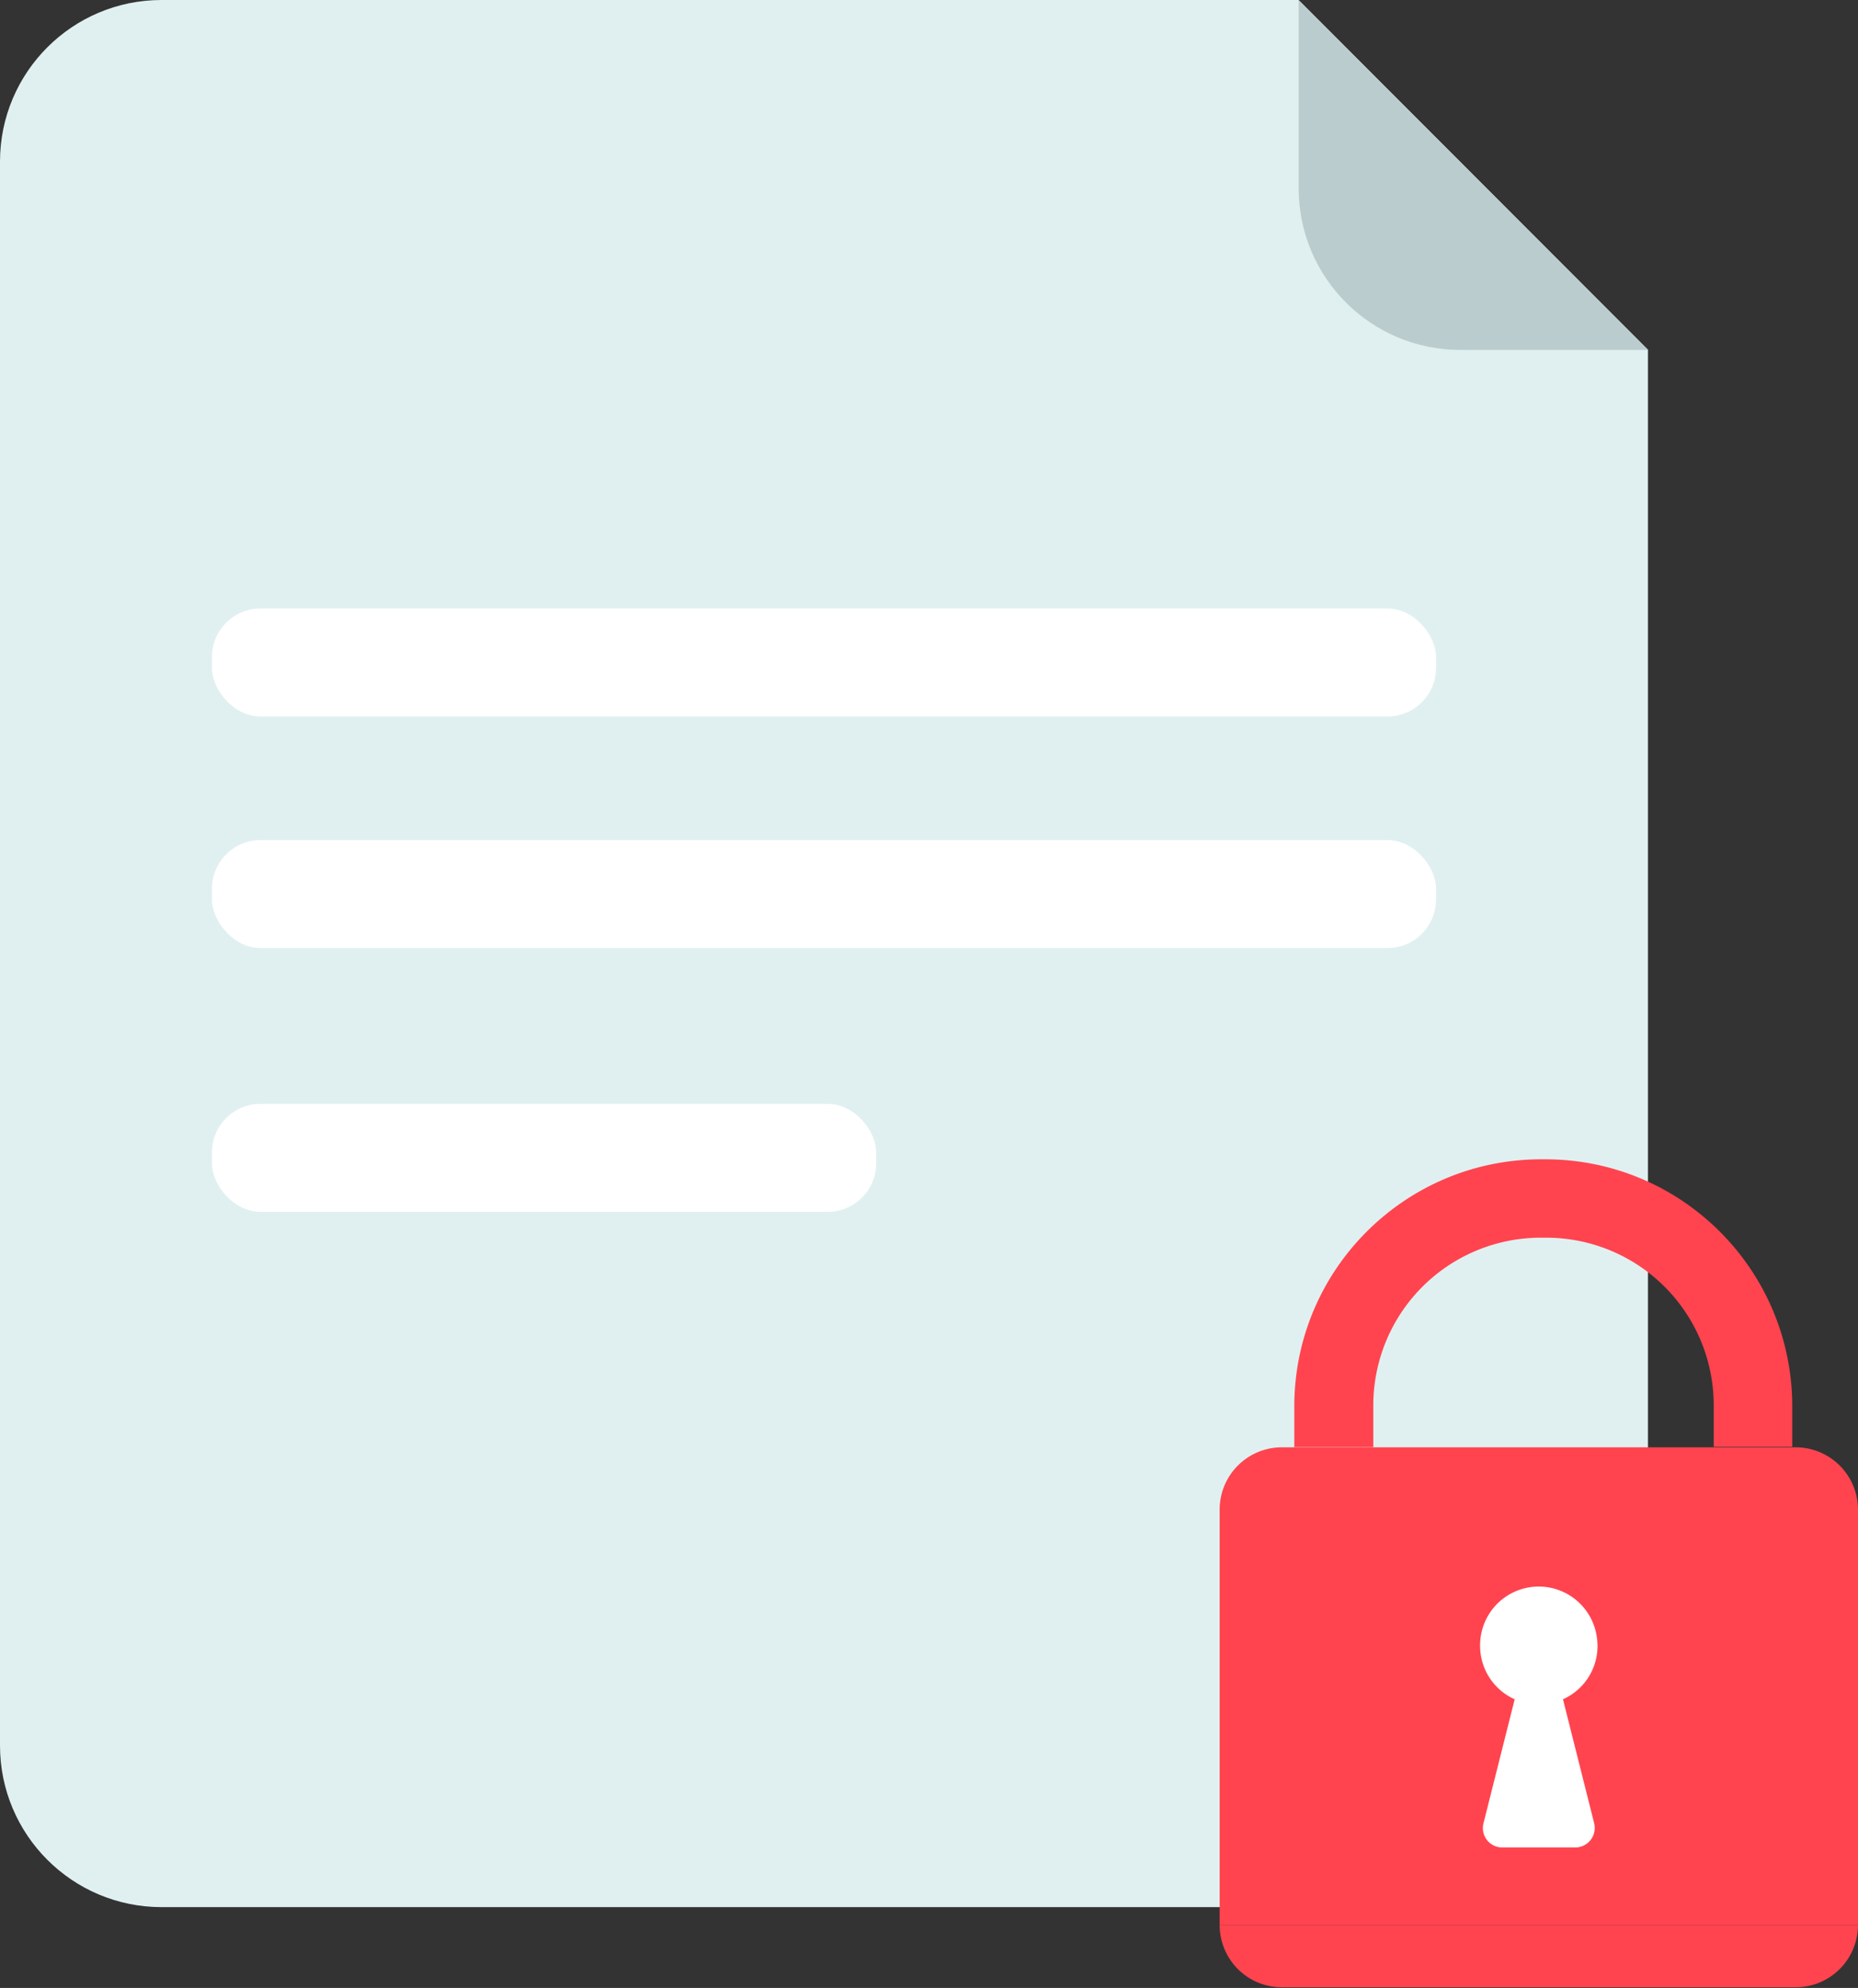 <svg xmlns="http://www.w3.org/2000/svg" width="115" height="123"><rect width="100%" height="100%" fill="#333333" stroke="none"/><g fill="none" fill-rule="evenodd" transform="translate(-13 -5)"><path fill="#E0F0F0" fill-rule="nonzero" d="M105 123H23c-5.523 0-10-4.477-10-10V15c0-5.523 4.477-10 10-10h70.37L115 26.64V113c0 5.523-4.477 10-10 10z"/><rect width="75.76" height="6.68" x="26.12" y="42.65" fill="#FFF" fill-rule="nonzero" rx="3"/><rect width="75.76" height="6.68" x="26.12" y="56.98" fill="#FFF" fill-rule="nonzero" rx="3"/><rect width="41.11" height="6.68" x="26.12" y="73.3" fill="#FFF" fill-rule="nonzero" rx="3"/><path fill="#BBCCCE" fill-rule="nonzero" d="M115 26.65h-11.62c-5.523 0-10-4.477-10-10V5L115 26.65z"/><path d="M0 0h128v128H0z"/><path fill="#FF444F" fill-rule="nonzero" d="M128 98.41H88.49a3.85 3.85 0 013.85-3.86h31.81a3.86 3.86 0 013.85 3.83v.03zm-39.51 25.7H128a3.86 3.86 0 01-3.85 3.85H92.34a3.85 3.85 0 01-3.85-3.85zm0-25.7H128v25.69H88.49z"/><path fill="#FFF" fill-rule="nonzero" d="M111.67 117.81l-1.93-7.67a3.61 3.61 0 002.09-3.88 3.63 3.63 0 00-7.22.58 3.62 3.62 0 002.14 3.3l-1.93 7.67a1.2 1.2 0 001.16 1.5h4.52a1.21 1.21 0 001.17-1.5z"/><path fill="#FF444F" fill-rule="nonzero" d="M123.93 94.52h-4.86V92a10.37 10.37 0 00-10.42-10.42h-.27A10.37 10.37 0 0098 92v2.54h-4.89V92c.011-8.429 6.841-15.259 15.27-15.27h.27c8.433.006 15.269 6.837 15.28 15.27v2.52z"/></g></svg>
